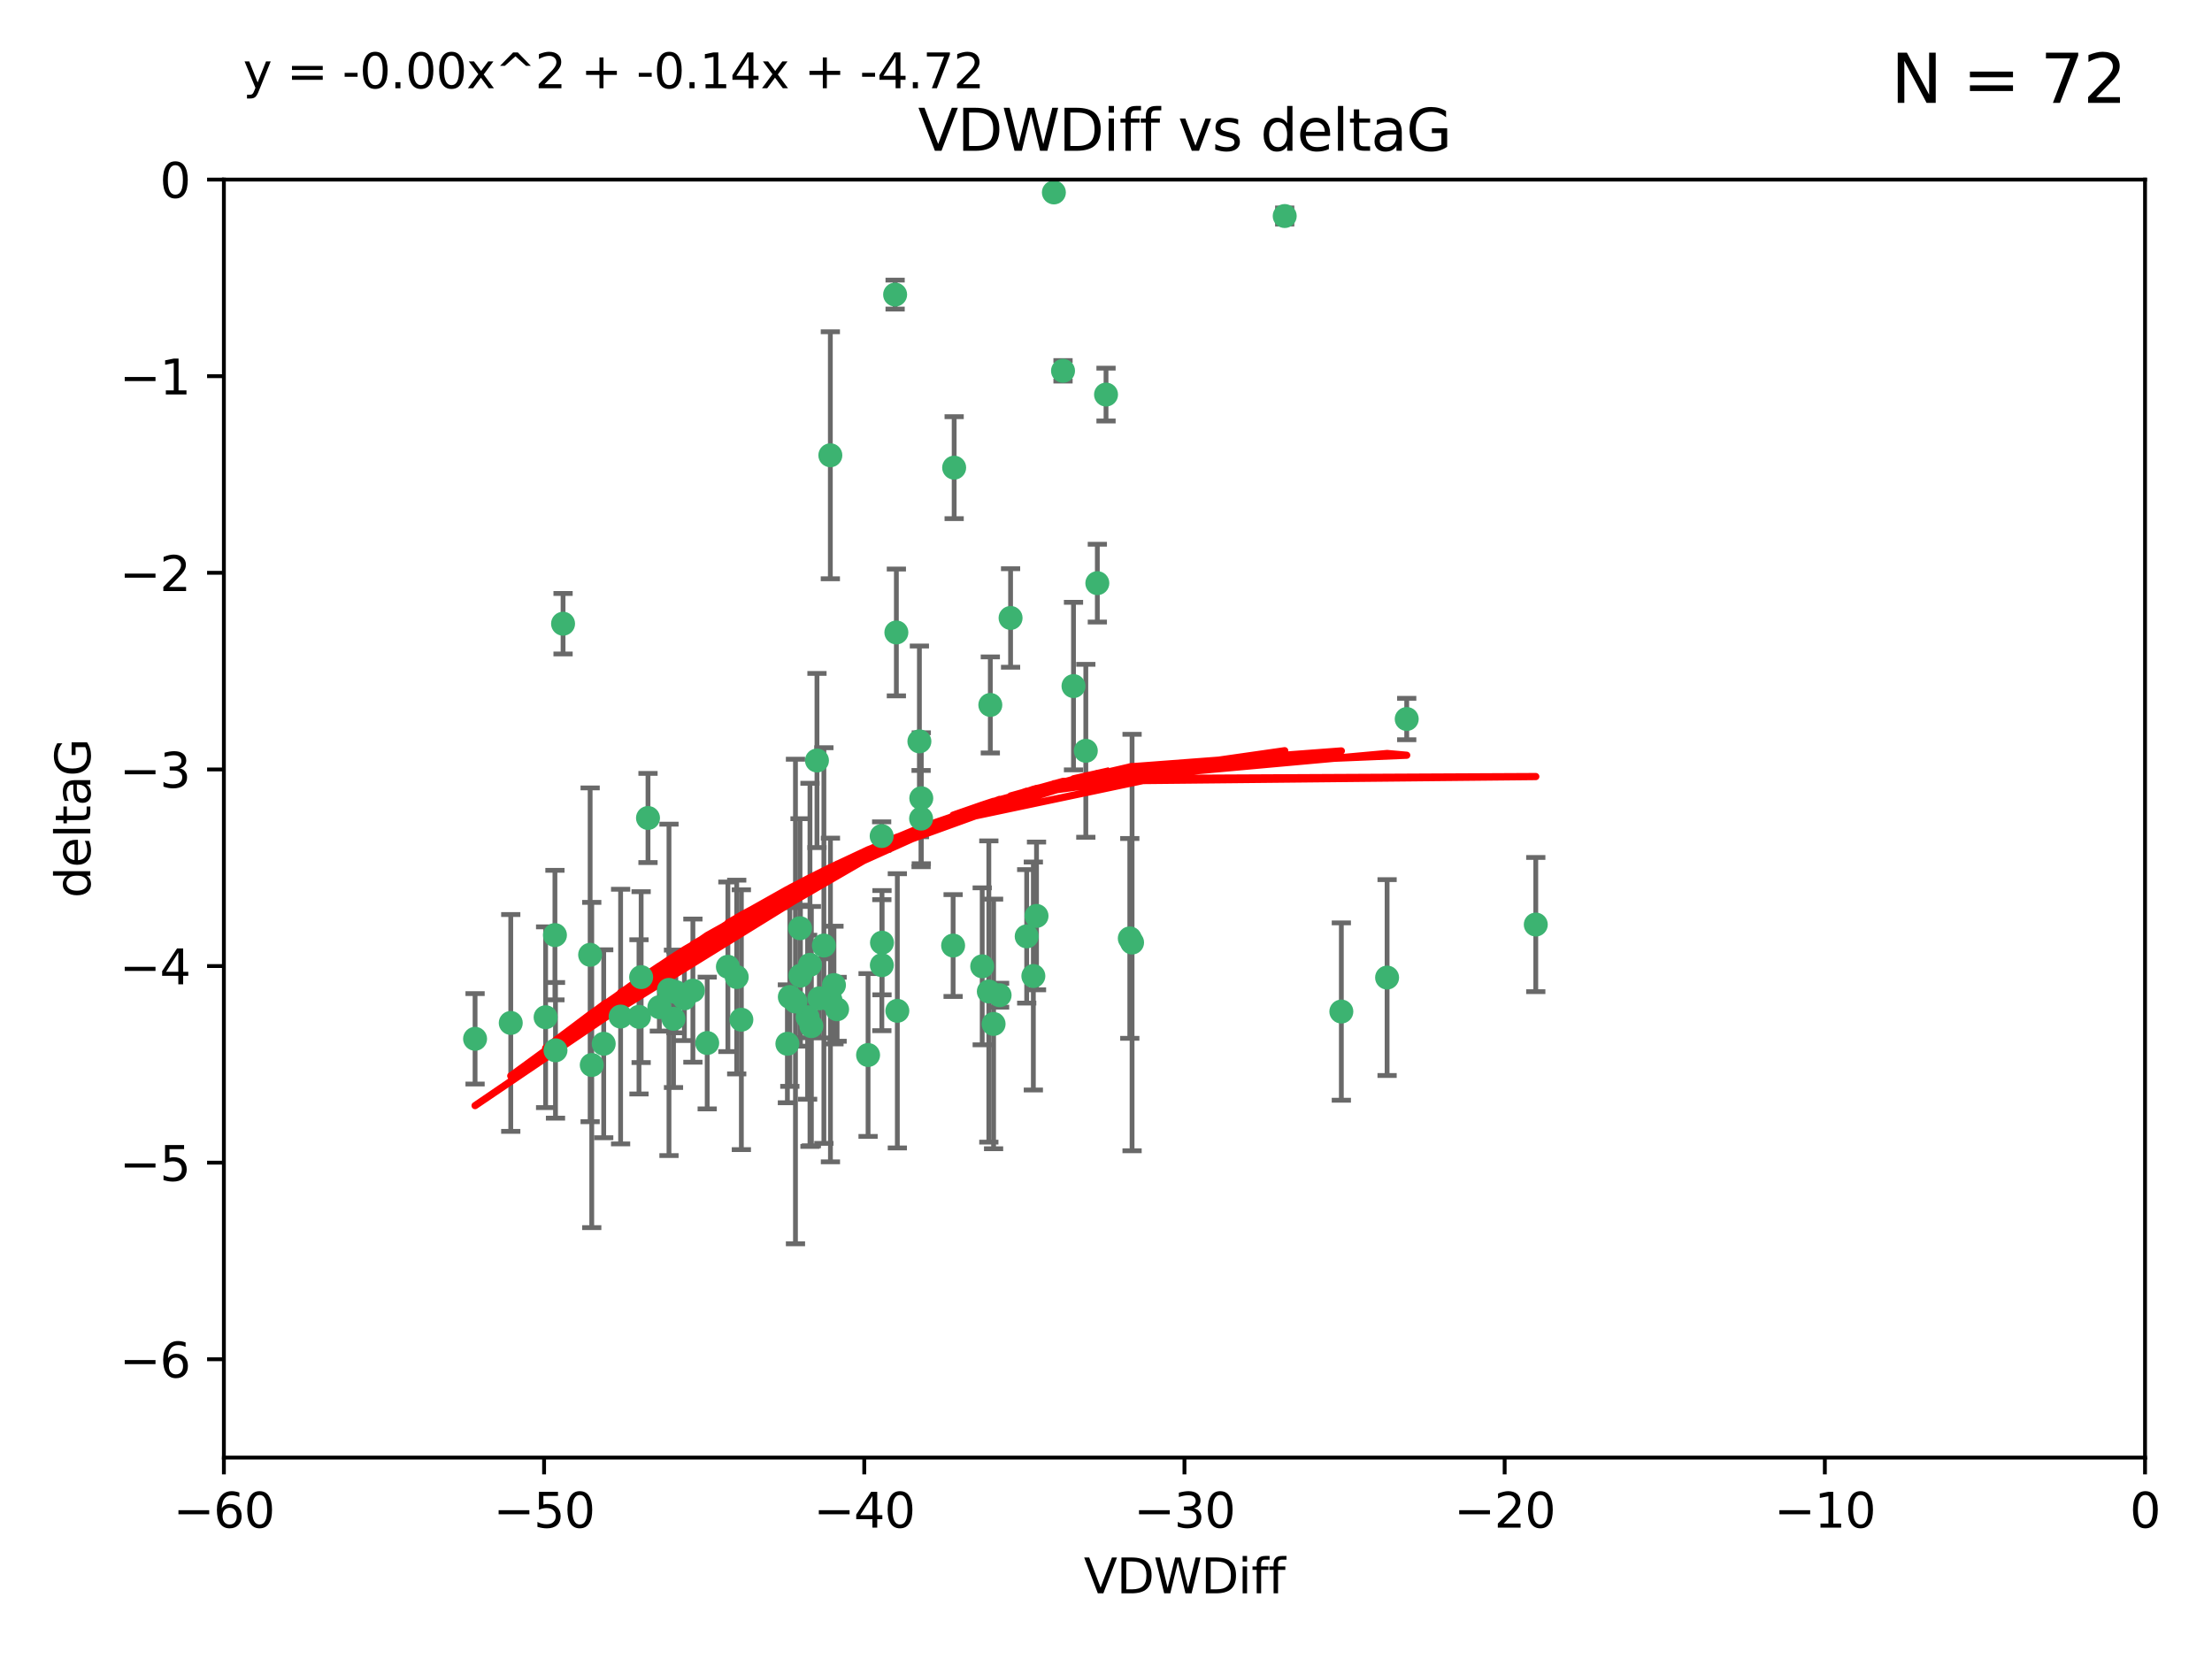 <?xml version="1.0" encoding="utf-8" standalone="no"?>
<!DOCTYPE svg PUBLIC "-//W3C//DTD SVG 1.1//EN"
  "http://www.w3.org/Graphics/SVG/1.1/DTD/svg11.dtd">
<svg xmlns:xlink="http://www.w3.org/1999/xlink" width="460.8pt" height="345.6pt" viewBox="0 0 460.8 345.6" xmlns="http://www.w3.org/2000/svg" version="1.1">
 <defs>
  <style type="text/css">*{stroke-linejoin: round; stroke-linecap: butt}</style>
 </defs>
 <g id="figure_1">
  <g id="patch_1">
   <path d="M 0 345.6 
L 460.8 345.6 
L 460.8 0 
L 0 0 
z
" style="fill: #ffffff"/>
  </g>
  <g id="axes_1">
   <g id="patch_2">
    <path d="M 46.64 303.64 
L 446.85 303.64 
L 446.85 37.411 
L 46.64 37.411 
z
" style="fill: #ffffff"/>
   </g>
   <g id="PathCollection_1">
    <defs>
     <path id="m463feca8ff" d="M 0 1.118 
C 0.297 1.118 0.581 1 0.791 0.791 
C 1 0.581 1.118 0.297 1.118 0 
C 1.118 -0.297 1 -0.581 0.791 -0.791 
C 0.581 -1 0.297 -1.118 0 -1.118 
C -0.297 -1.118 -0.581 -1 -0.791 -0.791 
C -1 -0.581 -1.118 -0.297 -1.118 0 
C -1.118 0.297 -1 0.581 -0.791 0.791 
C -0.581 1 -0.297 1.118 0 1.118 
z
" style="stroke: #3cb371"/>
    </defs>
    <g clip-path="url(#p8a26173271)">
     <use xlink:href="#m463feca8ff" x="125.764" y="217.436" style="fill: #3cb371; stroke: #3cb371"/>
     <use xlink:href="#m463feca8ff" x="113.661" y="211.907" style="fill: #3cb371; stroke: #3cb371"/>
     <use xlink:href="#m463feca8ff" x="134.99" y="170.402" style="fill: #3cb371; stroke: #3cb371"/>
     <use xlink:href="#m463feca8ff" x="142.573" y="207.972" style="fill: #3cb371; stroke: #3cb371"/>
     <use xlink:href="#m463feca8ff" x="166.662" y="193.367" style="fill: #3cb371; stroke: #3cb371"/>
     <use xlink:href="#m463feca8ff" x="115.604" y="194.795" style="fill: #3cb371; stroke: #3cb371"/>
     <use xlink:href="#m463feca8ff" x="147.323" y="217.281" style="fill: #3cb371; stroke: #3cb371"/>
     <use xlink:href="#m463feca8ff" x="170.686" y="207.972" style="fill: #3cb371; stroke: #3cb371"/>
     <use xlink:href="#m463feca8ff" x="144.343" y="206.364" style="fill: #3cb371; stroke: #3cb371"/>
     <use xlink:href="#m463feca8ff" x="183.737" y="196.378" style="fill: #3cb371; stroke: #3cb371"/>
     <use xlink:href="#m463feca8ff" x="170.189" y="158.425" style="fill: #3cb371; stroke: #3cb371"/>
     <use xlink:href="#m463feca8ff" x="98.967" y="216.404" style="fill: #3cb371; stroke: #3cb371"/>
     <use xlink:href="#m463feca8ff" x="168.241" y="211.905" style="fill: #3cb371; stroke: #3cb371"/>
     <use xlink:href="#m463feca8ff" x="129.285" y="211.772" style="fill: #3cb371; stroke: #3cb371"/>
     <use xlink:href="#m463feca8ff" x="164.538" y="207.693" style="fill: #3cb371; stroke: #3cb371"/>
     <use xlink:href="#m463feca8ff" x="165.711" y="208.632" style="fill: #3cb371; stroke: #3cb371"/>
     <use xlink:href="#m463feca8ff" x="122.937" y="198.902" style="fill: #3cb371; stroke: #3cb371"/>
     <use xlink:href="#m463feca8ff" x="115.72" y="218.801" style="fill: #3cb371; stroke: #3cb371"/>
     <use xlink:href="#m463feca8ff" x="133.113" y="211.828" style="fill: #3cb371; stroke: #3cb371"/>
     <use xlink:href="#m463feca8ff" x="139.362" y="206.209" style="fill: #3cb371; stroke: #3cb371"/>
     <use xlink:href="#m463feca8ff" x="140.302" y="212.234" style="fill: #3cb371; stroke: #3cb371"/>
     <use xlink:href="#m463feca8ff" x="123.273" y="221.858" style="fill: #3cb371; stroke: #3cb371"/>
     <use xlink:href="#m463feca8ff" x="186.933" y="210.572" style="fill: #3cb371; stroke: #3cb371"/>
     <use xlink:href="#m463feca8ff" x="106.4" y="213.097" style="fill: #3cb371; stroke: #3cb371"/>
     <use xlink:href="#m463feca8ff" x="140.785" y="206.672" style="fill: #3cb371; stroke: #3cb371"/>
     <use xlink:href="#m463feca8ff" x="166.743" y="203.252" style="fill: #3cb371; stroke: #3cb371"/>
     <use xlink:href="#m463feca8ff" x="168.733" y="200.996" style="fill: #3cb371; stroke: #3cb371"/>
     <use xlink:href="#m463feca8ff" x="172.976" y="94.842" style="fill: #3cb371; stroke: #3cb371"/>
     <use xlink:href="#m463feca8ff" x="180.836" y="219.778" style="fill: #3cb371; stroke: #3cb371"/>
     <use xlink:href="#m463feca8ff" x="208.235" y="207.32" style="fill: #3cb371; stroke: #3cb371"/>
     <use xlink:href="#m463feca8ff" x="153.471" y="203.534" style="fill: #3cb371; stroke: #3cb371"/>
     <use xlink:href="#m463feca8ff" x="172.996" y="208.315" style="fill: #3cb371; stroke: #3cb371"/>
     <use xlink:href="#m463feca8ff" x="206.982" y="213.307" style="fill: #3cb371; stroke: #3cb371"/>
     <use xlink:href="#m463feca8ff" x="205.992" y="206.547" style="fill: #3cb371; stroke: #3cb371"/>
     <use xlink:href="#m463feca8ff" x="174.385" y="210.246" style="fill: #3cb371; stroke: #3cb371"/>
     <use xlink:href="#m463feca8ff" x="151.633" y="201.399" style="fill: #3cb371; stroke: #3cb371"/>
     <use xlink:href="#m463feca8ff" x="164.028" y="217.439" style="fill: #3cb371; stroke: #3cb371"/>
     <use xlink:href="#m463feca8ff" x="117.296" y="129.929" style="fill: #3cb371; stroke: #3cb371"/>
     <use xlink:href="#m463feca8ff" x="191.881" y="170.528" style="fill: #3cb371; stroke: #3cb371"/>
     <use xlink:href="#m463feca8ff" x="169.024" y="213.762" style="fill: #3cb371; stroke: #3cb371"/>
     <use xlink:href="#m463feca8ff" x="173.729" y="205.208" style="fill: #3cb371; stroke: #3cb371"/>
     <use xlink:href="#m463feca8ff" x="154.44" y="212.42" style="fill: #3cb371; stroke: #3cb371"/>
     <use xlink:href="#m463feca8ff" x="133.562" y="203.551" style="fill: #3cb371; stroke: #3cb371"/>
     <use xlink:href="#m463feca8ff" x="137.356" y="209.81" style="fill: #3cb371; stroke: #3cb371"/>
     <use xlink:href="#m463feca8ff" x="191.527" y="154.443" style="fill: #3cb371; stroke: #3cb371"/>
     <use xlink:href="#m463feca8ff" x="213.88" y="195.061" style="fill: #3cb371; stroke: #3cb371"/>
     <use xlink:href="#m463feca8ff" x="186.47" y="61.367" style="fill: #3cb371; stroke: #3cb371"/>
     <use xlink:href="#m463feca8ff" x="215.925" y="190.805" style="fill: #3cb371; stroke: #3cb371"/>
     <use xlink:href="#m463feca8ff" x="198.552" y="196.974" style="fill: #3cb371; stroke: #3cb371"/>
     <use xlink:href="#m463feca8ff" x="228.595" y="121.482" style="fill: #3cb371; stroke: #3cb371"/>
     <use xlink:href="#m463feca8ff" x="198.768" y="97.421" style="fill: #3cb371; stroke: #3cb371"/>
     <use xlink:href="#m463feca8ff" x="204.613" y="201.301" style="fill: #3cb371; stroke: #3cb371"/>
     <use xlink:href="#m463feca8ff" x="206.302" y="146.85" style="fill: #3cb371; stroke: #3cb371"/>
     <use xlink:href="#m463feca8ff" x="226.195" y="156.404" style="fill: #3cb371; stroke: #3cb371"/>
     <use xlink:href="#m463feca8ff" x="171.632" y="196.973" style="fill: #3cb371; stroke: #3cb371"/>
     <use xlink:href="#m463feca8ff" x="183.666" y="174.165" style="fill: #3cb371; stroke: #3cb371"/>
     <use xlink:href="#m463feca8ff" x="186.73" y="131.752" style="fill: #3cb371; stroke: #3cb371"/>
     <use xlink:href="#m463feca8ff" x="215.266" y="203.323" style="fill: #3cb371; stroke: #3cb371"/>
     <use xlink:href="#m463feca8ff" x="235.831" y="196.347" style="fill: #3cb371; stroke: #3cb371"/>
     <use xlink:href="#m463feca8ff" x="183.706" y="201.063" style="fill: #3cb371; stroke: #3cb371"/>
     <use xlink:href="#m463feca8ff" x="191.92" y="166.287" style="fill: #3cb371; stroke: #3cb371"/>
     <use xlink:href="#m463feca8ff" x="267.628" y="45.003" style="fill: #3cb371; stroke: #3cb371"/>
     <use xlink:href="#m463feca8ff" x="219.543" y="40.086" style="fill: #3cb371; stroke: #3cb371"/>
     <use xlink:href="#m463feca8ff" x="288.957" y="203.645" style="fill: #3cb371; stroke: #3cb371"/>
     <use xlink:href="#m463feca8ff" x="293.045" y="149.782" style="fill: #3cb371; stroke: #3cb371"/>
     <use xlink:href="#m463feca8ff" x="235.357" y="195.485" style="fill: #3cb371; stroke: #3cb371"/>
     <use xlink:href="#m463feca8ff" x="279.426" y="210.723" style="fill: #3cb371; stroke: #3cb371"/>
     <use xlink:href="#m463feca8ff" x="210.522" y="128.732" style="fill: #3cb371; stroke: #3cb371"/>
     <use xlink:href="#m463feca8ff" x="221.446" y="77.248" style="fill: #3cb371; stroke: #3cb371"/>
     <use xlink:href="#m463feca8ff" x="319.931" y="192.602" style="fill: #3cb371; stroke: #3cb371"/>
     <use xlink:href="#m463feca8ff" x="223.63" y="142.925" style="fill: #3cb371; stroke: #3cb371"/>
     <use xlink:href="#m463feca8ff" x="230.406" y="82.196" style="fill: #3cb371; stroke: #3cb371"/>
    </g>
   </g>
   <g id="matplotlib.axis_1">
    <g id="xtick_1">
     <g id="line2d_1">
      <defs>
       <path id="m0bd5449e20" d="M 0 0 
L 0 3.5 
" style="stroke: #000000; stroke-width: 0.8"/>
      </defs>
      <g>
       <use xlink:href="#m0bd5449e20" x="46.64" y="303.64" style="stroke: #000000; stroke-width: 0.8"/>
      </g>
     </g>
     <g id="text_1">
      <!-- −60 -->
      <g transform="translate(36.088 318.238)scale(0.1 -0.1)">
       <defs>
        <path id="DejaVuSans-2212" d="M 678 2272 
L 4684 2272 
L 4684 1741 
L 678 1741 
L 678 2272 
z
" transform="scale(0.016)"/>
        <path id="DejaVuSans-36" d="M 2113 2584 
Q 1688 2584 1439 2293 
Q 1191 2003 1191 1497 
Q 1191 994 1439 701 
Q 1688 409 2113 409 
Q 2538 409 2786 701 
Q 3034 994 3034 1497 
Q 3034 2003 2786 2293 
Q 2538 2584 2113 2584 
z
M 3366 4563 
L 3366 3988 
Q 3128 4100 2886 4159 
Q 2644 4219 2406 4219 
Q 1781 4219 1451 3797 
Q 1122 3375 1075 2522 
Q 1259 2794 1537 2939 
Q 1816 3084 2150 3084 
Q 2853 3084 3261 2657 
Q 3669 2231 3669 1497 
Q 3669 778 3244 343 
Q 2819 -91 2113 -91 
Q 1303 -91 875 529 
Q 447 1150 447 2328 
Q 447 3434 972 4092 
Q 1497 4750 2381 4750 
Q 2619 4750 2861 4703 
Q 3103 4656 3366 4563 
z
" transform="scale(0.016)"/>
        <path id="DejaVuSans-30" d="M 2034 4250 
Q 1547 4250 1301 3770 
Q 1056 3291 1056 2328 
Q 1056 1369 1301 889 
Q 1547 409 2034 409 
Q 2525 409 2770 889 
Q 3016 1369 3016 2328 
Q 3016 3291 2770 3770 
Q 2525 4250 2034 4250 
z
M 2034 4750 
Q 2819 4750 3233 4129 
Q 3647 3509 3647 2328 
Q 3647 1150 3233 529 
Q 2819 -91 2034 -91 
Q 1250 -91 836 529 
Q 422 1150 422 2328 
Q 422 3509 836 4129 
Q 1250 4750 2034 4750 
z
" transform="scale(0.016)"/>
       </defs>
       <use xlink:href="#DejaVuSans-2212"/>
       <use xlink:href="#DejaVuSans-36" x="83.789"/>
       <use xlink:href="#DejaVuSans-30" x="147.412"/>
      </g>
     </g>
    </g>
    <g id="xtick_2">
     <g id="line2d_2">
      <g>
       <use xlink:href="#m0bd5449e20" x="113.342" y="303.64" style="stroke: #000000; stroke-width: 0.8"/>
      </g>
     </g>
     <g id="text_2">
      <!-- −50 -->
      <g transform="translate(102.789 318.238)scale(0.1 -0.1)">
       <defs>
        <path id="DejaVuSans-35" d="M 691 4666 
L 3169 4666 
L 3169 4134 
L 1269 4134 
L 1269 2991 
Q 1406 3038 1543 3061 
Q 1681 3084 1819 3084 
Q 2600 3084 3056 2656 
Q 3513 2228 3513 1497 
Q 3513 744 3044 326 
Q 2575 -91 1722 -91 
Q 1428 -91 1123 -41 
Q 819 9 494 109 
L 494 744 
Q 775 591 1075 516 
Q 1375 441 1709 441 
Q 2250 441 2565 725 
Q 2881 1009 2881 1497 
Q 2881 1984 2565 2268 
Q 2250 2553 1709 2553 
Q 1456 2553 1204 2497 
Q 953 2441 691 2322 
L 691 4666 
z
" transform="scale(0.016)"/>
       </defs>
       <use xlink:href="#DejaVuSans-2212"/>
       <use xlink:href="#DejaVuSans-35" x="83.789"/>
       <use xlink:href="#DejaVuSans-30" x="147.412"/>
      </g>
     </g>
    </g>
    <g id="xtick_3">
     <g id="line2d_3">
      <g>
       <use xlink:href="#m0bd5449e20" x="180.043" y="303.64" style="stroke: #000000; stroke-width: 0.8"/>
      </g>
     </g>
     <g id="text_3">
      <!-- −40 -->
      <g transform="translate(169.491 318.238)scale(0.1 -0.1)">
       <defs>
        <path id="DejaVuSans-34" d="M 2419 4116 
L 825 1625 
L 2419 1625 
L 2419 4116 
z
M 2253 4666 
L 3047 4666 
L 3047 1625 
L 3713 1625 
L 3713 1100 
L 3047 1100 
L 3047 0 
L 2419 0 
L 2419 1100 
L 313 1100 
L 313 1709 
L 2253 4666 
z
" transform="scale(0.016)"/>
       </defs>
       <use xlink:href="#DejaVuSans-2212"/>
       <use xlink:href="#DejaVuSans-34" x="83.789"/>
       <use xlink:href="#DejaVuSans-30" x="147.412"/>
      </g>
     </g>
    </g>
    <g id="xtick_4">
     <g id="line2d_4">
      <g>
       <use xlink:href="#m0bd5449e20" x="246.745" y="303.64" style="stroke: #000000; stroke-width: 0.8"/>
      </g>
     </g>
     <g id="text_4">
      <!-- −30 -->
      <g transform="translate(236.193 318.238)scale(0.1 -0.1)">
       <defs>
        <path id="DejaVuSans-33" d="M 2597 2516 
Q 3050 2419 3304 2112 
Q 3559 1806 3559 1356 
Q 3559 666 3084 287 
Q 2609 -91 1734 -91 
Q 1441 -91 1130 -33 
Q 819 25 488 141 
L 488 750 
Q 750 597 1062 519 
Q 1375 441 1716 441 
Q 2309 441 2620 675 
Q 2931 909 2931 1356 
Q 2931 1769 2642 2001 
Q 2353 2234 1838 2234 
L 1294 2234 
L 1294 2753 
L 1863 2753 
Q 2328 2753 2575 2939 
Q 2822 3125 2822 3475 
Q 2822 3834 2567 4026 
Q 2313 4219 1838 4219 
Q 1578 4219 1281 4162 
Q 984 4106 628 3988 
L 628 4550 
Q 988 4650 1302 4700 
Q 1616 4750 1894 4750 
Q 2613 4750 3031 4423 
Q 3450 4097 3450 3541 
Q 3450 3153 3228 2886 
Q 3006 2619 2597 2516 
z
" transform="scale(0.016)"/>
       </defs>
       <use xlink:href="#DejaVuSans-2212"/>
       <use xlink:href="#DejaVuSans-33" x="83.789"/>
       <use xlink:href="#DejaVuSans-30" x="147.412"/>
      </g>
     </g>
    </g>
    <g id="xtick_5">
     <g id="line2d_5">
      <g>
       <use xlink:href="#m0bd5449e20" x="313.447" y="303.64" style="stroke: #000000; stroke-width: 0.8"/>
      </g>
     </g>
     <g id="text_5">
      <!-- −20 -->
      <g transform="translate(302.894 318.238)scale(0.1 -0.1)">
       <defs>
        <path id="DejaVuSans-32" d="M 1228 531 
L 3431 531 
L 3431 0 
L 469 0 
L 469 531 
Q 828 903 1448 1529 
Q 2069 2156 2228 2338 
Q 2531 2678 2651 2914 
Q 2772 3150 2772 3378 
Q 2772 3750 2511 3984 
Q 2250 4219 1831 4219 
Q 1534 4219 1204 4116 
Q 875 4013 500 3803 
L 500 4441 
Q 881 4594 1212 4672 
Q 1544 4750 1819 4750 
Q 2544 4750 2975 4387 
Q 3406 4025 3406 3419 
Q 3406 3131 3298 2873 
Q 3191 2616 2906 2266 
Q 2828 2175 2409 1742 
Q 1991 1309 1228 531 
z
" transform="scale(0.016)"/>
       </defs>
       <use xlink:href="#DejaVuSans-2212"/>
       <use xlink:href="#DejaVuSans-32" x="83.789"/>
       <use xlink:href="#DejaVuSans-30" x="147.412"/>
      </g>
     </g>
    </g>
    <g id="xtick_6">
     <g id="line2d_6">
      <g>
       <use xlink:href="#m0bd5449e20" x="380.148" y="303.64" style="stroke: #000000; stroke-width: 0.8"/>
      </g>
     </g>
     <g id="text_6">
      <!-- −10 -->
      <g transform="translate(369.596 318.238)scale(0.1 -0.1)">
       <defs>
        <path id="DejaVuSans-31" d="M 794 531 
L 1825 531 
L 1825 4091 
L 703 3866 
L 703 4441 
L 1819 4666 
L 2450 4666 
L 2450 531 
L 3481 531 
L 3481 0 
L 794 0 
L 794 531 
z
" transform="scale(0.016)"/>
       </defs>
       <use xlink:href="#DejaVuSans-2212"/>
       <use xlink:href="#DejaVuSans-31" x="83.789"/>
       <use xlink:href="#DejaVuSans-30" x="147.412"/>
      </g>
     </g>
    </g>
    <g id="xtick_7">
     <g id="line2d_7">
      <g>
       <use xlink:href="#m0bd5449e20" x="446.85" y="303.64" style="stroke: #000000; stroke-width: 0.8"/>
      </g>
     </g>
     <g id="text_7">
      <!-- 0 -->
      <g transform="translate(443.669 318.238)scale(0.1 -0.1)">
       <use xlink:href="#DejaVuSans-30"/>
      </g>
     </g>
    </g>
    <g id="text_8">
     <!-- VDWDiff -->
     <g transform="translate(225.772 331.917)scale(0.1 -0.1)">
      <defs>
       <path id="DejaVuSans-56" d="M 1831 0 
L 50 4666 
L 709 4666 
L 2188 738 
L 3669 4666 
L 4325 4666 
L 2547 0 
L 1831 0 
z
" transform="scale(0.016)"/>
       <path id="DejaVuSans-44" d="M 1259 4147 
L 1259 519 
L 2022 519 
Q 2988 519 3436 956 
Q 3884 1394 3884 2338 
Q 3884 3275 3436 3711 
Q 2988 4147 2022 4147 
L 1259 4147 
z
M 628 4666 
L 1925 4666 
Q 3281 4666 3915 4102 
Q 4550 3538 4550 2338 
Q 4550 1131 3912 565 
Q 3275 0 1925 0 
L 628 0 
L 628 4666 
z
" transform="scale(0.016)"/>
       <path id="DejaVuSans-57" d="M 213 4666 
L 850 4666 
L 1831 722 
L 2809 4666 
L 3519 4666 
L 4500 722 
L 5478 4666 
L 6119 4666 
L 4947 0 
L 4153 0 
L 3169 4050 
L 2175 0 
L 1381 0 
L 213 4666 
z
" transform="scale(0.016)"/>
       <path id="DejaVuSans-69" d="M 603 3500 
L 1178 3500 
L 1178 0 
L 603 0 
L 603 3500 
z
M 603 4863 
L 1178 4863 
L 1178 4134 
L 603 4134 
L 603 4863 
z
" transform="scale(0.016)"/>
       <path id="DejaVuSans-66" d="M 2375 4863 
L 2375 4384 
L 1825 4384 
Q 1516 4384 1395 4259 
Q 1275 4134 1275 3809 
L 1275 3500 
L 2222 3500 
L 2222 3053 
L 1275 3053 
L 1275 0 
L 697 0 
L 697 3053 
L 147 3053 
L 147 3500 
L 697 3500 
L 697 3744 
Q 697 4328 969 4595 
Q 1241 4863 1831 4863 
L 2375 4863 
z
" transform="scale(0.016)"/>
      </defs>
      <use xlink:href="#DejaVuSans-56"/>
      <use xlink:href="#DejaVuSans-44" x="68.408"/>
      <use xlink:href="#DejaVuSans-57" x="145.41"/>
      <use xlink:href="#DejaVuSans-44" x="244.287"/>
      <use xlink:href="#DejaVuSans-69" x="321.289"/>
      <use xlink:href="#DejaVuSans-66" x="349.072"/>
      <use xlink:href="#DejaVuSans-66" x="384.277"/>
     </g>
    </g>
   </g>
   <g id="matplotlib.axis_2">
    <g id="ytick_1">
     <g id="line2d_8">
      <defs>
       <path id="m31fb85f512" d="M 0 0 
L -3.5 0 
" style="stroke: #000000; stroke-width: 0.8"/>
      </defs>
      <g>
       <use xlink:href="#m31fb85f512" x="46.64" y="283.161" style="stroke: #000000; stroke-width: 0.8"/>
      </g>
     </g>
     <g id="text_9">
      <!-- −6 -->
      <g transform="translate(24.898 286.96)scale(0.1 -0.1)">
       <use xlink:href="#DejaVuSans-2212"/>
       <use xlink:href="#DejaVuSans-36" x="83.789"/>
      </g>
     </g>
    </g>
    <g id="ytick_2">
     <g id="line2d_9">
      <g>
       <use xlink:href="#m31fb85f512" x="46.64" y="242.203" style="stroke: #000000; stroke-width: 0.8"/>
      </g>
     </g>
     <g id="text_10">
      <!-- −5 -->
      <g transform="translate(24.898 246.002)scale(0.1 -0.1)">
       <use xlink:href="#DejaVuSans-2212"/>
       <use xlink:href="#DejaVuSans-35" x="83.789"/>
      </g>
     </g>
    </g>
    <g id="ytick_3">
     <g id="line2d_10">
      <g>
       <use xlink:href="#m31fb85f512" x="46.64" y="201.244" style="stroke: #000000; stroke-width: 0.8"/>
      </g>
     </g>
     <g id="text_11">
      <!-- −4 -->
      <g transform="translate(24.898 205.044)scale(0.1 -0.1)">
       <use xlink:href="#DejaVuSans-2212"/>
       <use xlink:href="#DejaVuSans-34" x="83.789"/>
      </g>
     </g>
    </g>
    <g id="ytick_4">
     <g id="line2d_11">
      <g>
       <use xlink:href="#m31fb85f512" x="46.64" y="160.286" style="stroke: #000000; stroke-width: 0.8"/>
      </g>
     </g>
     <g id="text_12">
      <!-- −3 -->
      <g transform="translate(24.898 164.085)scale(0.1 -0.1)">
       <use xlink:href="#DejaVuSans-2212"/>
       <use xlink:href="#DejaVuSans-33" x="83.789"/>
      </g>
     </g>
    </g>
    <g id="ytick_5">
     <g id="line2d_12">
      <g>
       <use xlink:href="#m31fb85f512" x="46.64" y="119.328" style="stroke: #000000; stroke-width: 0.8"/>
      </g>
     </g>
     <g id="text_13">
      <!-- −2 -->
      <g transform="translate(24.898 123.127)scale(0.1 -0.1)">
       <use xlink:href="#DejaVuSans-2212"/>
       <use xlink:href="#DejaVuSans-32" x="83.789"/>
      </g>
     </g>
    </g>
    <g id="ytick_6">
     <g id="line2d_13">
      <g>
       <use xlink:href="#m31fb85f512" x="46.64" y="78.369" style="stroke: #000000; stroke-width: 0.8"/>
      </g>
     </g>
     <g id="text_14">
      <!-- −1 -->
      <g transform="translate(24.898 82.169)scale(0.1 -0.1)">
       <use xlink:href="#DejaVuSans-2212"/>
       <use xlink:href="#DejaVuSans-31" x="83.789"/>
      </g>
     </g>
    </g>
    <g id="ytick_7">
     <g id="line2d_14">
      <g>
       <use xlink:href="#m31fb85f512" x="46.64" y="37.411" style="stroke: #000000; stroke-width: 0.8"/>
      </g>
     </g>
     <g id="text_15">
      <!-- 0 -->
      <g transform="translate(33.278 41.21)scale(0.1 -0.1)">
       <use xlink:href="#DejaVuSans-30"/>
      </g>
     </g>
    </g>
    <g id="text_16">
     <!-- deltaG -->
     <g transform="translate(18.818 187.064)rotate(-90)scale(0.1 -0.1)">
      <defs>
       <path id="DejaVuSans-64" d="M 2906 2969 
L 2906 4863 
L 3481 4863 
L 3481 0 
L 2906 0 
L 2906 525 
Q 2725 213 2448 61 
Q 2172 -91 1784 -91 
Q 1150 -91 751 415 
Q 353 922 353 1747 
Q 353 2572 751 3078 
Q 1150 3584 1784 3584 
Q 2172 3584 2448 3432 
Q 2725 3281 2906 2969 
z
M 947 1747 
Q 947 1113 1208 752 
Q 1469 391 1925 391 
Q 2381 391 2643 752 
Q 2906 1113 2906 1747 
Q 2906 2381 2643 2742 
Q 2381 3103 1925 3103 
Q 1469 3103 1208 2742 
Q 947 2381 947 1747 
z
" transform="scale(0.016)"/>
       <path id="DejaVuSans-65" d="M 3597 1894 
L 3597 1613 
L 953 1613 
Q 991 1019 1311 708 
Q 1631 397 2203 397 
Q 2534 397 2845 478 
Q 3156 559 3463 722 
L 3463 178 
Q 3153 47 2828 -22 
Q 2503 -91 2169 -91 
Q 1331 -91 842 396 
Q 353 884 353 1716 
Q 353 2575 817 3079 
Q 1281 3584 2069 3584 
Q 2775 3584 3186 3129 
Q 3597 2675 3597 1894 
z
M 3022 2063 
Q 3016 2534 2758 2815 
Q 2500 3097 2075 3097 
Q 1594 3097 1305 2825 
Q 1016 2553 972 2059 
L 3022 2063 
z
" transform="scale(0.016)"/>
       <path id="DejaVuSans-6c" d="M 603 4863 
L 1178 4863 
L 1178 0 
L 603 0 
L 603 4863 
z
" transform="scale(0.016)"/>
       <path id="DejaVuSans-74" d="M 1172 4494 
L 1172 3500 
L 2356 3500 
L 2356 3053 
L 1172 3053 
L 1172 1153 
Q 1172 725 1289 603 
Q 1406 481 1766 481 
L 2356 481 
L 2356 0 
L 1766 0 
Q 1100 0 847 248 
Q 594 497 594 1153 
L 594 3053 
L 172 3053 
L 172 3500 
L 594 3500 
L 594 4494 
L 1172 4494 
z
" transform="scale(0.016)"/>
       <path id="DejaVuSans-61" d="M 2194 1759 
Q 1497 1759 1228 1600 
Q 959 1441 959 1056 
Q 959 750 1161 570 
Q 1363 391 1709 391 
Q 2188 391 2477 730 
Q 2766 1069 2766 1631 
L 2766 1759 
L 2194 1759 
z
M 3341 1997 
L 3341 0 
L 2766 0 
L 2766 531 
Q 2569 213 2275 61 
Q 1981 -91 1556 -91 
Q 1019 -91 701 211 
Q 384 513 384 1019 
Q 384 1609 779 1909 
Q 1175 2209 1959 2209 
L 2766 2209 
L 2766 2266 
Q 2766 2663 2505 2880 
Q 2244 3097 1772 3097 
Q 1472 3097 1187 3025 
Q 903 2953 641 2809 
L 641 3341 
Q 956 3463 1253 3523 
Q 1550 3584 1831 3584 
Q 2591 3584 2966 3190 
Q 3341 2797 3341 1997 
z
" transform="scale(0.016)"/>
       <path id="DejaVuSans-47" d="M 3809 666 
L 3809 1919 
L 2778 1919 
L 2778 2438 
L 4434 2438 
L 4434 434 
Q 4069 175 3628 42 
Q 3188 -91 2688 -91 
Q 1594 -91 976 548 
Q 359 1188 359 2328 
Q 359 3472 976 4111 
Q 1594 4750 2688 4750 
Q 3144 4750 3555 4637 
Q 3966 4525 4313 4306 
L 4313 3634 
Q 3963 3931 3569 4081 
Q 3175 4231 2741 4231 
Q 1884 4231 1454 3753 
Q 1025 3275 1025 2328 
Q 1025 1384 1454 906 
Q 1884 428 2741 428 
Q 3075 428 3337 486 
Q 3600 544 3809 666 
z
" transform="scale(0.016)"/>
      </defs>
      <use xlink:href="#DejaVuSans-64"/>
      <use xlink:href="#DejaVuSans-65" x="63.477"/>
      <use xlink:href="#DejaVuSans-6c" x="125"/>
      <use xlink:href="#DejaVuSans-74" x="152.783"/>
      <use xlink:href="#DejaVuSans-61" x="191.992"/>
      <use xlink:href="#DejaVuSans-47" x="253.271"/>
     </g>
    </g>
   </g>
   <g id="LineCollection_1">
    <path d="M 125.764 237.01 
L 125.764 197.863 
" clip-path="url(#p8a26173271)" style="fill: none; stroke: #696969"/>
    <path d="M 113.661 230.733 
L 113.661 193.081 
" clip-path="url(#p8a26173271)" style="fill: none; stroke: #696969"/>
    <path d="M 134.99 179.687 
L 134.99 161.117 
" clip-path="url(#p8a26173271)" style="fill: none; stroke: #696969"/>
    <path d="M 142.573 216.765 
L 142.573 199.179 
" clip-path="url(#p8a26173271)" style="fill: none; stroke: #696969"/>
    <path d="M 166.662 216.18 
L 166.662 170.554 
" clip-path="url(#p8a26173271)" style="fill: none; stroke: #696969"/>
    <path d="M 115.604 208.286 
L 115.604 181.304 
" clip-path="url(#p8a26173271)" style="fill: none; stroke: #696969"/>
    <path d="M 147.323 231.003 
L 147.323 203.56 
" clip-path="url(#p8a26173271)" style="fill: none; stroke: #696969"/>
    <path d="M 170.686 216.217 
L 170.686 199.726 
" clip-path="url(#p8a26173271)" style="fill: none; stroke: #696969"/>
    <path d="M 144.343 221.276 
L 144.343 191.451 
" clip-path="url(#p8a26173271)" style="fill: none; stroke: #696969"/>
    <path d="M 183.737 207.236 
L 183.737 185.52 
" clip-path="url(#p8a26173271)" style="fill: none; stroke: #696969"/>
    <path d="M 170.189 176.566 
L 170.189 140.284 
" clip-path="url(#p8a26173271)" style="fill: none; stroke: #696969"/>
    <path d="M 98.967 225.821 
L 98.967 206.987 
" clip-path="url(#p8a26173271)" style="fill: none; stroke: #696969"/>
    <path d="M 168.241 228.987 
L 168.241 194.824 
" clip-path="url(#p8a26173271)" style="fill: none; stroke: #696969"/>
    <path d="M 129.285 238.296 
L 129.285 185.249 
" clip-path="url(#p8a26173271)" style="fill: none; stroke: #696969"/>
    <path d="M 164.538 226.308 
L 164.538 189.078 
" clip-path="url(#p8a26173271)" style="fill: none; stroke: #696969"/>
    <path d="M 165.711 259.106 
L 165.711 158.159 
" clip-path="url(#p8a26173271)" style="fill: none; stroke: #696969"/>
    <path d="M 122.937 233.67 
L 122.937 164.134 
" clip-path="url(#p8a26173271)" style="fill: none; stroke: #696969"/>
    <path d="M 115.72 232.93 
L 115.72 204.672 
" clip-path="url(#p8a26173271)" style="fill: none; stroke: #696969"/>
    <path d="M 133.113 227.894 
L 133.113 195.763 
" clip-path="url(#p8a26173271)" style="fill: none; stroke: #696969"/>
    <path d="M 139.362 240.727 
L 139.362 171.69 
" clip-path="url(#p8a26173271)" style="fill: none; stroke: #696969"/>
    <path d="M 140.302 226.546 
L 140.302 197.923 
" clip-path="url(#p8a26173271)" style="fill: none; stroke: #696969"/>
    <path d="M 123.273 255.736 
L 123.273 187.981 
" clip-path="url(#p8a26173271)" style="fill: none; stroke: #696969"/>
    <path d="M 186.933 239.135 
L 186.933 182.008 
" clip-path="url(#p8a26173271)" style="fill: none; stroke: #696969"/>
    <path d="M 106.4 235.683 
L 106.4 190.512 
" clip-path="url(#p8a26173271)" style="fill: none; stroke: #696969"/>
    <path d="M 140.785 215.156 
L 140.785 198.189 
" clip-path="url(#p8a26173271)" style="fill: none; stroke: #696969"/>
    <path d="M 166.743 217.932 
L 166.743 188.572 
" clip-path="url(#p8a26173271)" style="fill: none; stroke: #696969"/>
    <path d="M 168.733 238.819 
L 168.733 163.173 
" clip-path="url(#p8a26173271)" style="fill: none; stroke: #696969"/>
    <path d="M 172.976 120.569 
L 172.976 69.115 
" clip-path="url(#p8a26173271)" style="fill: none; stroke: #696969"/>
    <path d="M 180.836 236.737 
L 180.836 202.819 
" clip-path="url(#p8a26173271)" style="fill: none; stroke: #696969"/>
    <path d="M 208.235 209.812 
L 208.235 204.828 
" clip-path="url(#p8a26173271)" style="fill: none; stroke: #696969"/>
    <path d="M 153.471 223.714 
L 153.471 183.354 
" clip-path="url(#p8a26173271)" style="fill: none; stroke: #696969"/>
    <path d="M 172.996 242.031 
L 172.996 174.599 
" clip-path="url(#p8a26173271)" style="fill: none; stroke: #696969"/>
    <path d="M 206.982 239.306 
L 206.982 187.307 
" clip-path="url(#p8a26173271)" style="fill: none; stroke: #696969"/>
    <path d="M 205.992 237.925 
L 205.992 175.169 
" clip-path="url(#p8a26173271)" style="fill: none; stroke: #696969"/>
    <path d="M 174.385 216.908 
L 174.385 203.585 
" clip-path="url(#p8a26173271)" style="fill: none; stroke: #696969"/>
    <path d="M 151.633 219.064 
L 151.633 183.734 
" clip-path="url(#p8a26173271)" style="fill: none; stroke: #696969"/>
    <path d="M 164.028 229.723 
L 164.028 205.154 
" clip-path="url(#p8a26173271)" style="fill: none; stroke: #696969"/>
    <path d="M 117.296 136.227 
L 117.296 123.631 
" clip-path="url(#p8a26173271)" style="fill: none; stroke: #696969"/>
    <path d="M 191.881 180.554 
L 191.881 160.503 
" clip-path="url(#p8a26173271)" style="fill: none; stroke: #696969"/>
    <path d="M 169.024 238.687 
L 169.024 188.837 
" clip-path="url(#p8a26173271)" style="fill: none; stroke: #696969"/>
    <path d="M 173.729 217.47 
L 173.729 192.947 
" clip-path="url(#p8a26173271)" style="fill: none; stroke: #696969"/>
    <path d="M 154.44 239.485 
L 154.44 185.356 
" clip-path="url(#p8a26173271)" style="fill: none; stroke: #696969"/>
    <path d="M 133.562 221.352 
L 133.562 185.75 
" clip-path="url(#p8a26173271)" style="fill: none; stroke: #696969"/>
    <path d="M 137.356 214.795 
L 137.356 204.824 
" clip-path="url(#p8a26173271)" style="fill: none; stroke: #696969"/>
    <path d="M 191.527 174.308 
L 191.527 134.577 
" clip-path="url(#p8a26173271)" style="fill: none; stroke: #696969"/>
    <path d="M 213.88 208.964 
L 213.88 181.157 
" clip-path="url(#p8a26173271)" style="fill: none; stroke: #696969"/>
    <path d="M 186.47 64.382 
L 186.47 58.352 
" clip-path="url(#p8a26173271)" style="fill: none; stroke: #696969"/>
    <path d="M 215.925 206.194 
L 215.925 175.416 
" clip-path="url(#p8a26173271)" style="fill: none; stroke: #696969"/>
    <path d="M 198.552 207.582 
L 198.552 186.367 
" clip-path="url(#p8a26173271)" style="fill: none; stroke: #696969"/>
    <path d="M 228.595 129.586 
L 228.595 113.377 
" clip-path="url(#p8a26173271)" style="fill: none; stroke: #696969"/>
    <path d="M 198.768 108.042 
L 198.768 86.801 
" clip-path="url(#p8a26173271)" style="fill: none; stroke: #696969"/>
    <path d="M 204.613 217.65 
L 204.613 184.951 
" clip-path="url(#p8a26173271)" style="fill: none; stroke: #696969"/>
    <path d="M 206.302 156.857 
L 206.302 136.843 
" clip-path="url(#p8a26173271)" style="fill: none; stroke: #696969"/>
    <path d="M 226.195 174.418 
L 226.195 138.39 
" clip-path="url(#p8a26173271)" style="fill: none; stroke: #696969"/>
    <path d="M 171.632 238.185 
L 171.632 155.761 
" clip-path="url(#p8a26173271)" style="fill: none; stroke: #696969"/>
    <path d="M 183.666 177.125 
L 183.666 171.205 
" clip-path="url(#p8a26173271)" style="fill: none; stroke: #696969"/>
    <path d="M 186.73 144.963 
L 186.73 118.541 
" clip-path="url(#p8a26173271)" style="fill: none; stroke: #696969"/>
    <path d="M 215.266 227.067 
L 215.266 179.579 
" clip-path="url(#p8a26173271)" style="fill: none; stroke: #696969"/>
    <path d="M 235.831 239.727 
L 235.831 152.966 
" clip-path="url(#p8a26173271)" style="fill: none; stroke: #696969"/>
    <path d="M 183.706 214.71 
L 183.706 187.416 
" clip-path="url(#p8a26173271)" style="fill: none; stroke: #696969"/>
    <path d="M 191.92 179.927 
L 191.92 152.647 
" clip-path="url(#p8a26173271)" style="fill: none; stroke: #696969"/>
    <path d="M 267.628 46.679 
L 267.628 43.328 
" clip-path="url(#p8a26173271)" style="fill: none; stroke: #696969"/>
    <path d="M 219.543 40.77 
L 219.543 39.403 
" clip-path="url(#p8a26173271)" style="fill: none; stroke: #696969"/>
    <path d="M 288.957 224.047 
L 288.957 183.243 
" clip-path="url(#p8a26173271)" style="fill: none; stroke: #696969"/>
    <path d="M 293.045 154.095 
L 293.045 145.468 
" clip-path="url(#p8a26173271)" style="fill: none; stroke: #696969"/>
    <path d="M 235.357 216.296 
L 235.357 174.675 
" clip-path="url(#p8a26173271)" style="fill: none; stroke: #696969"/>
    <path d="M 279.426 229.196 
L 279.426 192.25 
" clip-path="url(#p8a26173271)" style="fill: none; stroke: #696969"/>
    <path d="M 210.522 138.992 
L 210.522 118.471 
" clip-path="url(#p8a26173271)" style="fill: none; stroke: #696969"/>
    <path d="M 221.446 79.389 
L 221.446 75.107 
" clip-path="url(#p8a26173271)" style="fill: none; stroke: #696969"/>
    <path d="M 319.931 206.581 
L 319.931 178.623 
" clip-path="url(#p8a26173271)" style="fill: none; stroke: #696969"/>
    <path d="M 223.63 160.376 
L 223.63 125.473 
" clip-path="url(#p8a26173271)" style="fill: none; stroke: #696969"/>
    <path d="M 230.406 87.7 
L 230.406 76.693 
" clip-path="url(#p8a26173271)" style="fill: none; stroke: #696969"/>
   </g>
   <g id="line2d_15">
    <defs>
     <path id="m1dcfe6752d" d="M 2 0 
L -2 -0 
" style="stroke: #696969"/>
    </defs>
    <g clip-path="url(#p8a26173271)">
     <use xlink:href="#m1dcfe6752d" x="125.764" y="237.01" style="fill: #696969; stroke: #696969"/>
     <use xlink:href="#m1dcfe6752d" x="113.661" y="230.733" style="fill: #696969; stroke: #696969"/>
     <use xlink:href="#m1dcfe6752d" x="134.99" y="179.687" style="fill: #696969; stroke: #696969"/>
     <use xlink:href="#m1dcfe6752d" x="142.573" y="216.765" style="fill: #696969; stroke: #696969"/>
     <use xlink:href="#m1dcfe6752d" x="166.662" y="216.18" style="fill: #696969; stroke: #696969"/>
     <use xlink:href="#m1dcfe6752d" x="115.604" y="208.286" style="fill: #696969; stroke: #696969"/>
     <use xlink:href="#m1dcfe6752d" x="147.323" y="231.003" style="fill: #696969; stroke: #696969"/>
     <use xlink:href="#m1dcfe6752d" x="170.686" y="216.217" style="fill: #696969; stroke: #696969"/>
     <use xlink:href="#m1dcfe6752d" x="144.343" y="221.276" style="fill: #696969; stroke: #696969"/>
     <use xlink:href="#m1dcfe6752d" x="183.737" y="207.236" style="fill: #696969; stroke: #696969"/>
     <use xlink:href="#m1dcfe6752d" x="170.189" y="176.566" style="fill: #696969; stroke: #696969"/>
     <use xlink:href="#m1dcfe6752d" x="98.967" y="225.821" style="fill: #696969; stroke: #696969"/>
     <use xlink:href="#m1dcfe6752d" x="168.241" y="228.987" style="fill: #696969; stroke: #696969"/>
     <use xlink:href="#m1dcfe6752d" x="129.285" y="238.296" style="fill: #696969; stroke: #696969"/>
     <use xlink:href="#m1dcfe6752d" x="164.538" y="226.308" style="fill: #696969; stroke: #696969"/>
     <use xlink:href="#m1dcfe6752d" x="165.711" y="259.106" style="fill: #696969; stroke: #696969"/>
     <use xlink:href="#m1dcfe6752d" x="122.937" y="233.67" style="fill: #696969; stroke: #696969"/>
     <use xlink:href="#m1dcfe6752d" x="115.72" y="232.93" style="fill: #696969; stroke: #696969"/>
     <use xlink:href="#m1dcfe6752d" x="133.113" y="227.894" style="fill: #696969; stroke: #696969"/>
     <use xlink:href="#m1dcfe6752d" x="139.362" y="240.727" style="fill: #696969; stroke: #696969"/>
     <use xlink:href="#m1dcfe6752d" x="140.302" y="226.546" style="fill: #696969; stroke: #696969"/>
     <use xlink:href="#m1dcfe6752d" x="123.273" y="255.736" style="fill: #696969; stroke: #696969"/>
     <use xlink:href="#m1dcfe6752d" x="186.933" y="239.135" style="fill: #696969; stroke: #696969"/>
     <use xlink:href="#m1dcfe6752d" x="106.4" y="235.683" style="fill: #696969; stroke: #696969"/>
     <use xlink:href="#m1dcfe6752d" x="140.785" y="215.156" style="fill: #696969; stroke: #696969"/>
     <use xlink:href="#m1dcfe6752d" x="166.743" y="217.932" style="fill: #696969; stroke: #696969"/>
     <use xlink:href="#m1dcfe6752d" x="168.733" y="238.819" style="fill: #696969; stroke: #696969"/>
     <use xlink:href="#m1dcfe6752d" x="172.976" y="120.569" style="fill: #696969; stroke: #696969"/>
     <use xlink:href="#m1dcfe6752d" x="180.836" y="236.737" style="fill: #696969; stroke: #696969"/>
     <use xlink:href="#m1dcfe6752d" x="208.235" y="209.812" style="fill: #696969; stroke: #696969"/>
     <use xlink:href="#m1dcfe6752d" x="153.471" y="223.714" style="fill: #696969; stroke: #696969"/>
     <use xlink:href="#m1dcfe6752d" x="172.996" y="242.031" style="fill: #696969; stroke: #696969"/>
     <use xlink:href="#m1dcfe6752d" x="206.982" y="239.306" style="fill: #696969; stroke: #696969"/>
     <use xlink:href="#m1dcfe6752d" x="205.992" y="237.925" style="fill: #696969; stroke: #696969"/>
     <use xlink:href="#m1dcfe6752d" x="174.385" y="216.908" style="fill: #696969; stroke: #696969"/>
     <use xlink:href="#m1dcfe6752d" x="151.633" y="219.064" style="fill: #696969; stroke: #696969"/>
     <use xlink:href="#m1dcfe6752d" x="164.028" y="229.723" style="fill: #696969; stroke: #696969"/>
     <use xlink:href="#m1dcfe6752d" x="117.296" y="136.227" style="fill: #696969; stroke: #696969"/>
     <use xlink:href="#m1dcfe6752d" x="191.881" y="180.554" style="fill: #696969; stroke: #696969"/>
     <use xlink:href="#m1dcfe6752d" x="169.024" y="238.687" style="fill: #696969; stroke: #696969"/>
     <use xlink:href="#m1dcfe6752d" x="173.729" y="217.47" style="fill: #696969; stroke: #696969"/>
     <use xlink:href="#m1dcfe6752d" x="154.44" y="239.485" style="fill: #696969; stroke: #696969"/>
     <use xlink:href="#m1dcfe6752d" x="133.562" y="221.352" style="fill: #696969; stroke: #696969"/>
     <use xlink:href="#m1dcfe6752d" x="137.356" y="214.795" style="fill: #696969; stroke: #696969"/>
     <use xlink:href="#m1dcfe6752d" x="191.527" y="174.308" style="fill: #696969; stroke: #696969"/>
     <use xlink:href="#m1dcfe6752d" x="213.88" y="208.964" style="fill: #696969; stroke: #696969"/>
     <use xlink:href="#m1dcfe6752d" x="186.47" y="64.382" style="fill: #696969; stroke: #696969"/>
     <use xlink:href="#m1dcfe6752d" x="215.925" y="206.194" style="fill: #696969; stroke: #696969"/>
     <use xlink:href="#m1dcfe6752d" x="198.552" y="207.582" style="fill: #696969; stroke: #696969"/>
     <use xlink:href="#m1dcfe6752d" x="228.595" y="129.586" style="fill: #696969; stroke: #696969"/>
     <use xlink:href="#m1dcfe6752d" x="198.768" y="108.042" style="fill: #696969; stroke: #696969"/>
     <use xlink:href="#m1dcfe6752d" x="204.613" y="217.65" style="fill: #696969; stroke: #696969"/>
     <use xlink:href="#m1dcfe6752d" x="206.302" y="156.857" style="fill: #696969; stroke: #696969"/>
     <use xlink:href="#m1dcfe6752d" x="226.195" y="174.418" style="fill: #696969; stroke: #696969"/>
     <use xlink:href="#m1dcfe6752d" x="171.632" y="238.185" style="fill: #696969; stroke: #696969"/>
     <use xlink:href="#m1dcfe6752d" x="183.666" y="177.125" style="fill: #696969; stroke: #696969"/>
     <use xlink:href="#m1dcfe6752d" x="186.73" y="144.963" style="fill: #696969; stroke: #696969"/>
     <use xlink:href="#m1dcfe6752d" x="215.266" y="227.067" style="fill: #696969; stroke: #696969"/>
     <use xlink:href="#m1dcfe6752d" x="235.831" y="239.727" style="fill: #696969; stroke: #696969"/>
     <use xlink:href="#m1dcfe6752d" x="183.706" y="214.71" style="fill: #696969; stroke: #696969"/>
     <use xlink:href="#m1dcfe6752d" x="191.92" y="179.927" style="fill: #696969; stroke: #696969"/>
     <use xlink:href="#m1dcfe6752d" x="267.628" y="46.679" style="fill: #696969; stroke: #696969"/>
     <use xlink:href="#m1dcfe6752d" x="219.543" y="40.77" style="fill: #696969; stroke: #696969"/>
     <use xlink:href="#m1dcfe6752d" x="288.957" y="224.047" style="fill: #696969; stroke: #696969"/>
     <use xlink:href="#m1dcfe6752d" x="293.045" y="154.095" style="fill: #696969; stroke: #696969"/>
     <use xlink:href="#m1dcfe6752d" x="235.357" y="216.296" style="fill: #696969; stroke: #696969"/>
     <use xlink:href="#m1dcfe6752d" x="279.426" y="229.196" style="fill: #696969; stroke: #696969"/>
     <use xlink:href="#m1dcfe6752d" x="210.522" y="138.992" style="fill: #696969; stroke: #696969"/>
     <use xlink:href="#m1dcfe6752d" x="221.446" y="79.389" style="fill: #696969; stroke: #696969"/>
     <use xlink:href="#m1dcfe6752d" x="319.931" y="206.581" style="fill: #696969; stroke: #696969"/>
     <use xlink:href="#m1dcfe6752d" x="223.63" y="160.376" style="fill: #696969; stroke: #696969"/>
     <use xlink:href="#m1dcfe6752d" x="230.406" y="87.7" style="fill: #696969; stroke: #696969"/>
    </g>
   </g>
   <g id="line2d_16">
    <g clip-path="url(#p8a26173271)">
     <use xlink:href="#m1dcfe6752d" x="125.764" y="197.863" style="fill: #696969; stroke: #696969"/>
     <use xlink:href="#m1dcfe6752d" x="113.661" y="193.081" style="fill: #696969; stroke: #696969"/>
     <use xlink:href="#m1dcfe6752d" x="134.99" y="161.117" style="fill: #696969; stroke: #696969"/>
     <use xlink:href="#m1dcfe6752d" x="142.573" y="199.179" style="fill: #696969; stroke: #696969"/>
     <use xlink:href="#m1dcfe6752d" x="166.662" y="170.554" style="fill: #696969; stroke: #696969"/>
     <use xlink:href="#m1dcfe6752d" x="115.604" y="181.304" style="fill: #696969; stroke: #696969"/>
     <use xlink:href="#m1dcfe6752d" x="147.323" y="203.56" style="fill: #696969; stroke: #696969"/>
     <use xlink:href="#m1dcfe6752d" x="170.686" y="199.726" style="fill: #696969; stroke: #696969"/>
     <use xlink:href="#m1dcfe6752d" x="144.343" y="191.451" style="fill: #696969; stroke: #696969"/>
     <use xlink:href="#m1dcfe6752d" x="183.737" y="185.52" style="fill: #696969; stroke: #696969"/>
     <use xlink:href="#m1dcfe6752d" x="170.189" y="140.284" style="fill: #696969; stroke: #696969"/>
     <use xlink:href="#m1dcfe6752d" x="98.967" y="206.987" style="fill: #696969; stroke: #696969"/>
     <use xlink:href="#m1dcfe6752d" x="168.241" y="194.824" style="fill: #696969; stroke: #696969"/>
     <use xlink:href="#m1dcfe6752d" x="129.285" y="185.249" style="fill: #696969; stroke: #696969"/>
     <use xlink:href="#m1dcfe6752d" x="164.538" y="189.078" style="fill: #696969; stroke: #696969"/>
     <use xlink:href="#m1dcfe6752d" x="165.711" y="158.159" style="fill: #696969; stroke: #696969"/>
     <use xlink:href="#m1dcfe6752d" x="122.937" y="164.134" style="fill: #696969; stroke: #696969"/>
     <use xlink:href="#m1dcfe6752d" x="115.72" y="204.672" style="fill: #696969; stroke: #696969"/>
     <use xlink:href="#m1dcfe6752d" x="133.113" y="195.763" style="fill: #696969; stroke: #696969"/>
     <use xlink:href="#m1dcfe6752d" x="139.362" y="171.69" style="fill: #696969; stroke: #696969"/>
     <use xlink:href="#m1dcfe6752d" x="140.302" y="197.923" style="fill: #696969; stroke: #696969"/>
     <use xlink:href="#m1dcfe6752d" x="123.273" y="187.981" style="fill: #696969; stroke: #696969"/>
     <use xlink:href="#m1dcfe6752d" x="186.933" y="182.008" style="fill: #696969; stroke: #696969"/>
     <use xlink:href="#m1dcfe6752d" x="106.4" y="190.512" style="fill: #696969; stroke: #696969"/>
     <use xlink:href="#m1dcfe6752d" x="140.785" y="198.189" style="fill: #696969; stroke: #696969"/>
     <use xlink:href="#m1dcfe6752d" x="166.743" y="188.572" style="fill: #696969; stroke: #696969"/>
     <use xlink:href="#m1dcfe6752d" x="168.733" y="163.173" style="fill: #696969; stroke: #696969"/>
     <use xlink:href="#m1dcfe6752d" x="172.976" y="69.115" style="fill: #696969; stroke: #696969"/>
     <use xlink:href="#m1dcfe6752d" x="180.836" y="202.819" style="fill: #696969; stroke: #696969"/>
     <use xlink:href="#m1dcfe6752d" x="208.235" y="204.828" style="fill: #696969; stroke: #696969"/>
     <use xlink:href="#m1dcfe6752d" x="153.471" y="183.354" style="fill: #696969; stroke: #696969"/>
     <use xlink:href="#m1dcfe6752d" x="172.996" y="174.599" style="fill: #696969; stroke: #696969"/>
     <use xlink:href="#m1dcfe6752d" x="206.982" y="187.307" style="fill: #696969; stroke: #696969"/>
     <use xlink:href="#m1dcfe6752d" x="205.992" y="175.169" style="fill: #696969; stroke: #696969"/>
     <use xlink:href="#m1dcfe6752d" x="174.385" y="203.585" style="fill: #696969; stroke: #696969"/>
     <use xlink:href="#m1dcfe6752d" x="151.633" y="183.734" style="fill: #696969; stroke: #696969"/>
     <use xlink:href="#m1dcfe6752d" x="164.028" y="205.154" style="fill: #696969; stroke: #696969"/>
     <use xlink:href="#m1dcfe6752d" x="117.296" y="123.631" style="fill: #696969; stroke: #696969"/>
     <use xlink:href="#m1dcfe6752d" x="191.881" y="160.503" style="fill: #696969; stroke: #696969"/>
     <use xlink:href="#m1dcfe6752d" x="169.024" y="188.837" style="fill: #696969; stroke: #696969"/>
     <use xlink:href="#m1dcfe6752d" x="173.729" y="192.947" style="fill: #696969; stroke: #696969"/>
     <use xlink:href="#m1dcfe6752d" x="154.44" y="185.356" style="fill: #696969; stroke: #696969"/>
     <use xlink:href="#m1dcfe6752d" x="133.562" y="185.75" style="fill: #696969; stroke: #696969"/>
     <use xlink:href="#m1dcfe6752d" x="137.356" y="204.824" style="fill: #696969; stroke: #696969"/>
     <use xlink:href="#m1dcfe6752d" x="191.527" y="134.577" style="fill: #696969; stroke: #696969"/>
     <use xlink:href="#m1dcfe6752d" x="213.88" y="181.157" style="fill: #696969; stroke: #696969"/>
     <use xlink:href="#m1dcfe6752d" x="186.47" y="58.352" style="fill: #696969; stroke: #696969"/>
     <use xlink:href="#m1dcfe6752d" x="215.925" y="175.416" style="fill: #696969; stroke: #696969"/>
     <use xlink:href="#m1dcfe6752d" x="198.552" y="186.367" style="fill: #696969; stroke: #696969"/>
     <use xlink:href="#m1dcfe6752d" x="228.595" y="113.377" style="fill: #696969; stroke: #696969"/>
     <use xlink:href="#m1dcfe6752d" x="198.768" y="86.801" style="fill: #696969; stroke: #696969"/>
     <use xlink:href="#m1dcfe6752d" x="204.613" y="184.951" style="fill: #696969; stroke: #696969"/>
     <use xlink:href="#m1dcfe6752d" x="206.302" y="136.843" style="fill: #696969; stroke: #696969"/>
     <use xlink:href="#m1dcfe6752d" x="226.195" y="138.39" style="fill: #696969; stroke: #696969"/>
     <use xlink:href="#m1dcfe6752d" x="171.632" y="155.761" style="fill: #696969; stroke: #696969"/>
     <use xlink:href="#m1dcfe6752d" x="183.666" y="171.205" style="fill: #696969; stroke: #696969"/>
     <use xlink:href="#m1dcfe6752d" x="186.73" y="118.541" style="fill: #696969; stroke: #696969"/>
     <use xlink:href="#m1dcfe6752d" x="215.266" y="179.579" style="fill: #696969; stroke: #696969"/>
     <use xlink:href="#m1dcfe6752d" x="235.831" y="152.966" style="fill: #696969; stroke: #696969"/>
     <use xlink:href="#m1dcfe6752d" x="183.706" y="187.416" style="fill: #696969; stroke: #696969"/>
     <use xlink:href="#m1dcfe6752d" x="191.92" y="152.647" style="fill: #696969; stroke: #696969"/>
     <use xlink:href="#m1dcfe6752d" x="267.628" y="43.328" style="fill: #696969; stroke: #696969"/>
     <use xlink:href="#m1dcfe6752d" x="219.543" y="39.403" style="fill: #696969; stroke: #696969"/>
     <use xlink:href="#m1dcfe6752d" x="288.957" y="183.243" style="fill: #696969; stroke: #696969"/>
     <use xlink:href="#m1dcfe6752d" x="293.045" y="145.468" style="fill: #696969; stroke: #696969"/>
     <use xlink:href="#m1dcfe6752d" x="235.357" y="174.675" style="fill: #696969; stroke: #696969"/>
     <use xlink:href="#m1dcfe6752d" x="279.426" y="192.25" style="fill: #696969; stroke: #696969"/>
     <use xlink:href="#m1dcfe6752d" x="210.522" y="118.471" style="fill: #696969; stroke: #696969"/>
     <use xlink:href="#m1dcfe6752d" x="221.446" y="75.107" style="fill: #696969; stroke: #696969"/>
     <use xlink:href="#m1dcfe6752d" x="319.931" y="178.623" style="fill: #696969; stroke: #696969"/>
     <use xlink:href="#m1dcfe6752d" x="223.63" y="125.473" style="fill: #696969; stroke: #696969"/>
     <use xlink:href="#m1dcfe6752d" x="230.406" y="76.693" style="fill: #696969; stroke: #696969"/>
    </g>
   </g>
   <g id="line2d_17">
    <path d="M 125.764 209.261 
L 113.661 218.337 
L 134.99 202.825 
L 142.573 197.847 
L 166.662 183.903 
L 115.604 216.831 
L 147.323 194.872 
L 170.686 181.851 
L 144.343 196.726 
L 183.737 175.74 
L 170.189 182.1 
L 98.967 230.32 
L 168.241 183.088 
L 129.285 206.756 
L 164.538 185.018 
L 165.711 184.399 
L 122.937 211.317 
L 115.72 216.743 
L 133.113 204.1 
L 139.362 199.92 
L 140.302 199.308 
L 123.273 211.071 
L 186.933 174.371 
L 106.4 224.126 
L 140.785 198.995 
L 166.743 183.861 
L 168.733 182.836 
L 172.976 180.718 
L 180.836 177.027 
L 208.235 166.525 
L 153.471 191.186 
L 172.996 180.708 
L 206.982 166.925 
L 205.992 167.246 
L 174.385 180.034 
L 151.633 192.269 
L 164.028 185.289 
L 117.296 215.535 
L 191.881 172.351 
L 169.024 182.688 
L 173.729 180.351 
L 154.44 190.622 
L 133.562 203.794 
L 137.356 201.242 
L 191.527 172.491 
L 213.88 164.818 
L 186.47 174.567 
L 215.925 164.238 
L 198.552 169.816 
L 228.595 161.103 
L 198.768 169.737 
L 204.613 167.702 
L 206.302 167.145 
L 226.195 161.636 
L 171.632 181.379 
L 183.666 175.771 
L 186.73 174.457 
L 215.266 164.423 
L 235.831 159.665 
L 183.706 175.754 
L 191.92 172.335 
L 267.628 156.387 
L 219.543 163.263 
L 288.957 156.964 
L 293.045 157.329 
L 235.357 159.751 
L 279.426 156.431 
L 210.522 165.814 
L 221.446 162.775 
L 319.931 161.771 
L 223.63 162.238 
L 230.406 160.719 
" clip-path="url(#p8a26173271)" style="fill: none; stroke: #ff0000; stroke-width: 1.5; stroke-linecap: square"/>
   </g>
   <g id="line2d_18">
    <defs>
     <path id="mc2618a0437" d="M 0 2 
C 0.53 2 1.039 1.789 1.414 1.414 
C 1.789 1.039 2 0.53 2 0 
C 2 -0.53 1.789 -1.039 1.414 -1.414 
C 1.039 -1.789 0.53 -2 0 -2 
C -0.53 -2 -1.039 -1.789 -1.414 -1.414 
C -1.789 -1.039 -2 -0.53 -2 0 
C -2 0.53 -1.789 1.039 -1.414 1.414 
C -1.039 1.789 -0.53 2 0 2 
z
" style="stroke: #3cb371"/>
    </defs>
    <g clip-path="url(#p8a26173271)">
     <use xlink:href="#mc2618a0437" x="125.764" y="217.436" style="fill: #3cb371; stroke: #3cb371"/>
     <use xlink:href="#mc2618a0437" x="113.661" y="211.907" style="fill: #3cb371; stroke: #3cb371"/>
     <use xlink:href="#mc2618a0437" x="134.99" y="170.402" style="fill: #3cb371; stroke: #3cb371"/>
     <use xlink:href="#mc2618a0437" x="142.573" y="207.972" style="fill: #3cb371; stroke: #3cb371"/>
     <use xlink:href="#mc2618a0437" x="166.662" y="193.367" style="fill: #3cb371; stroke: #3cb371"/>
     <use xlink:href="#mc2618a0437" x="115.604" y="194.795" style="fill: #3cb371; stroke: #3cb371"/>
     <use xlink:href="#mc2618a0437" x="147.323" y="217.281" style="fill: #3cb371; stroke: #3cb371"/>
     <use xlink:href="#mc2618a0437" x="170.686" y="207.972" style="fill: #3cb371; stroke: #3cb371"/>
     <use xlink:href="#mc2618a0437" x="144.343" y="206.364" style="fill: #3cb371; stroke: #3cb371"/>
     <use xlink:href="#mc2618a0437" x="183.737" y="196.378" style="fill: #3cb371; stroke: #3cb371"/>
     <use xlink:href="#mc2618a0437" x="170.189" y="158.425" style="fill: #3cb371; stroke: #3cb371"/>
     <use xlink:href="#mc2618a0437" x="98.967" y="216.404" style="fill: #3cb371; stroke: #3cb371"/>
     <use xlink:href="#mc2618a0437" x="168.241" y="211.905" style="fill: #3cb371; stroke: #3cb371"/>
     <use xlink:href="#mc2618a0437" x="129.285" y="211.772" style="fill: #3cb371; stroke: #3cb371"/>
     <use xlink:href="#mc2618a0437" x="164.538" y="207.693" style="fill: #3cb371; stroke: #3cb371"/>
     <use xlink:href="#mc2618a0437" x="165.711" y="208.632" style="fill: #3cb371; stroke: #3cb371"/>
     <use xlink:href="#mc2618a0437" x="122.937" y="198.902" style="fill: #3cb371; stroke: #3cb371"/>
     <use xlink:href="#mc2618a0437" x="115.72" y="218.801" style="fill: #3cb371; stroke: #3cb371"/>
     <use xlink:href="#mc2618a0437" x="133.113" y="211.828" style="fill: #3cb371; stroke: #3cb371"/>
     <use xlink:href="#mc2618a0437" x="139.362" y="206.209" style="fill: #3cb371; stroke: #3cb371"/>
     <use xlink:href="#mc2618a0437" x="140.302" y="212.234" style="fill: #3cb371; stroke: #3cb371"/>
     <use xlink:href="#mc2618a0437" x="123.273" y="221.858" style="fill: #3cb371; stroke: #3cb371"/>
     <use xlink:href="#mc2618a0437" x="186.933" y="210.572" style="fill: #3cb371; stroke: #3cb371"/>
     <use xlink:href="#mc2618a0437" x="106.4" y="213.097" style="fill: #3cb371; stroke: #3cb371"/>
     <use xlink:href="#mc2618a0437" x="140.785" y="206.672" style="fill: #3cb371; stroke: #3cb371"/>
     <use xlink:href="#mc2618a0437" x="166.743" y="203.252" style="fill: #3cb371; stroke: #3cb371"/>
     <use xlink:href="#mc2618a0437" x="168.733" y="200.996" style="fill: #3cb371; stroke: #3cb371"/>
     <use xlink:href="#mc2618a0437" x="172.976" y="94.842" style="fill: #3cb371; stroke: #3cb371"/>
     <use xlink:href="#mc2618a0437" x="180.836" y="219.778" style="fill: #3cb371; stroke: #3cb371"/>
     <use xlink:href="#mc2618a0437" x="208.235" y="207.32" style="fill: #3cb371; stroke: #3cb371"/>
     <use xlink:href="#mc2618a0437" x="153.471" y="203.534" style="fill: #3cb371; stroke: #3cb371"/>
     <use xlink:href="#mc2618a0437" x="172.996" y="208.315" style="fill: #3cb371; stroke: #3cb371"/>
     <use xlink:href="#mc2618a0437" x="206.982" y="213.307" style="fill: #3cb371; stroke: #3cb371"/>
     <use xlink:href="#mc2618a0437" x="205.992" y="206.547" style="fill: #3cb371; stroke: #3cb371"/>
     <use xlink:href="#mc2618a0437" x="174.385" y="210.246" style="fill: #3cb371; stroke: #3cb371"/>
     <use xlink:href="#mc2618a0437" x="151.633" y="201.399" style="fill: #3cb371; stroke: #3cb371"/>
     <use xlink:href="#mc2618a0437" x="164.028" y="217.439" style="fill: #3cb371; stroke: #3cb371"/>
     <use xlink:href="#mc2618a0437" x="117.296" y="129.929" style="fill: #3cb371; stroke: #3cb371"/>
     <use xlink:href="#mc2618a0437" x="191.881" y="170.528" style="fill: #3cb371; stroke: #3cb371"/>
     <use xlink:href="#mc2618a0437" x="169.024" y="213.762" style="fill: #3cb371; stroke: #3cb371"/>
     <use xlink:href="#mc2618a0437" x="173.729" y="205.208" style="fill: #3cb371; stroke: #3cb371"/>
     <use xlink:href="#mc2618a0437" x="154.44" y="212.42" style="fill: #3cb371; stroke: #3cb371"/>
     <use xlink:href="#mc2618a0437" x="133.562" y="203.551" style="fill: #3cb371; stroke: #3cb371"/>
     <use xlink:href="#mc2618a0437" x="137.356" y="209.81" style="fill: #3cb371; stroke: #3cb371"/>
     <use xlink:href="#mc2618a0437" x="191.527" y="154.443" style="fill: #3cb371; stroke: #3cb371"/>
     <use xlink:href="#mc2618a0437" x="213.88" y="195.061" style="fill: #3cb371; stroke: #3cb371"/>
     <use xlink:href="#mc2618a0437" x="186.47" y="61.367" style="fill: #3cb371; stroke: #3cb371"/>
     <use xlink:href="#mc2618a0437" x="215.925" y="190.805" style="fill: #3cb371; stroke: #3cb371"/>
     <use xlink:href="#mc2618a0437" x="198.552" y="196.974" style="fill: #3cb371; stroke: #3cb371"/>
     <use xlink:href="#mc2618a0437" x="228.595" y="121.482" style="fill: #3cb371; stroke: #3cb371"/>
     <use xlink:href="#mc2618a0437" x="198.768" y="97.421" style="fill: #3cb371; stroke: #3cb371"/>
     <use xlink:href="#mc2618a0437" x="204.613" y="201.301" style="fill: #3cb371; stroke: #3cb371"/>
     <use xlink:href="#mc2618a0437" x="206.302" y="146.85" style="fill: #3cb371; stroke: #3cb371"/>
     <use xlink:href="#mc2618a0437" x="226.195" y="156.404" style="fill: #3cb371; stroke: #3cb371"/>
     <use xlink:href="#mc2618a0437" x="171.632" y="196.973" style="fill: #3cb371; stroke: #3cb371"/>
     <use xlink:href="#mc2618a0437" x="183.666" y="174.165" style="fill: #3cb371; stroke: #3cb371"/>
     <use xlink:href="#mc2618a0437" x="186.73" y="131.752" style="fill: #3cb371; stroke: #3cb371"/>
     <use xlink:href="#mc2618a0437" x="215.266" y="203.323" style="fill: #3cb371; stroke: #3cb371"/>
     <use xlink:href="#mc2618a0437" x="235.831" y="196.347" style="fill: #3cb371; stroke: #3cb371"/>
     <use xlink:href="#mc2618a0437" x="183.706" y="201.063" style="fill: #3cb371; stroke: #3cb371"/>
     <use xlink:href="#mc2618a0437" x="191.92" y="166.287" style="fill: #3cb371; stroke: #3cb371"/>
     <use xlink:href="#mc2618a0437" x="267.628" y="45.003" style="fill: #3cb371; stroke: #3cb371"/>
     <use xlink:href="#mc2618a0437" x="219.543" y="40.086" style="fill: #3cb371; stroke: #3cb371"/>
     <use xlink:href="#mc2618a0437" x="288.957" y="203.645" style="fill: #3cb371; stroke: #3cb371"/>
     <use xlink:href="#mc2618a0437" x="293.045" y="149.782" style="fill: #3cb371; stroke: #3cb371"/>
     <use xlink:href="#mc2618a0437" x="235.357" y="195.485" style="fill: #3cb371; stroke: #3cb371"/>
     <use xlink:href="#mc2618a0437" x="279.426" y="210.723" style="fill: #3cb371; stroke: #3cb371"/>
     <use xlink:href="#mc2618a0437" x="210.522" y="128.732" style="fill: #3cb371; stroke: #3cb371"/>
     <use xlink:href="#mc2618a0437" x="221.446" y="77.248" style="fill: #3cb371; stroke: #3cb371"/>
     <use xlink:href="#mc2618a0437" x="319.931" y="192.602" style="fill: #3cb371; stroke: #3cb371"/>
     <use xlink:href="#mc2618a0437" x="223.63" y="142.925" style="fill: #3cb371; stroke: #3cb371"/>
     <use xlink:href="#mc2618a0437" x="230.406" y="82.196" style="fill: #3cb371; stroke: #3cb371"/>
    </g>
   </g>
   <g id="patch_3">
    <path d="M 46.64 303.64 
L 46.64 37.411 
" style="fill: none; stroke: #000000; stroke-width: 0.8; stroke-linejoin: miter; stroke-linecap: square"/>
   </g>
   <g id="patch_4">
    <path d="M 446.85 303.64 
L 446.85 37.411 
" style="fill: none; stroke: #000000; stroke-width: 0.8; stroke-linejoin: miter; stroke-linecap: square"/>
   </g>
   <g id="patch_5">
    <path d="M 46.64 303.64 
L 446.85 303.64 
" style="fill: none; stroke: #000000; stroke-width: 0.8; stroke-linejoin: miter; stroke-linecap: square"/>
   </g>
   <g id="patch_6">
    <path d="M 46.64 37.411 
L 446.85 37.411 
" style="fill: none; stroke: #000000; stroke-width: 0.8; stroke-linejoin: miter; stroke-linecap: square"/>
   </g>
   <g id="text_17">
    <!-- N = 72 -->
    <g transform="translate(393.929 21.426)scale(0.14 -0.14)">
     <defs>
      <path id="DejaVuSans-4e" d="M 628 4666 
L 1478 4666 
L 3547 763 
L 3547 4666 
L 4159 4666 
L 4159 0 
L 3309 0 
L 1241 3903 
L 1241 0 
L 628 0 
L 628 4666 
z
" transform="scale(0.016)"/>
      <path id="DejaVuSans-20" transform="scale(0.016)"/>
      <path id="DejaVuSans-3d" d="M 678 2906 
L 4684 2906 
L 4684 2381 
L 678 2381 
L 678 2906 
z
M 678 1631 
L 4684 1631 
L 4684 1100 
L 678 1100 
L 678 1631 
z
" transform="scale(0.016)"/>
      <path id="DejaVuSans-37" d="M 525 4666 
L 3525 4666 
L 3525 4397 
L 1831 0 
L 1172 0 
L 2766 4134 
L 525 4134 
L 525 4666 
z
" transform="scale(0.016)"/>
     </defs>
     <use xlink:href="#DejaVuSans-4e"/>
     <use xlink:href="#DejaVuSans-20" x="74.805"/>
     <use xlink:href="#DejaVuSans-3d" x="106.592"/>
     <use xlink:href="#DejaVuSans-20" x="190.381"/>
     <use xlink:href="#DejaVuSans-37" x="222.168"/>
     <use xlink:href="#DejaVuSans-32" x="285.791"/>
    </g>
   </g>
   <g id="text_18">
    <!-- y = -0.00x^2 + -0.14x + -4.72 -->
    <g transform="translate(50.642 18.387)scale(0.1 -0.1)">
     <defs>
      <path id="DejaVuSans-79" d="M 2059 -325 
Q 1816 -950 1584 -1140 
Q 1353 -1331 966 -1331 
L 506 -1331 
L 506 -850 
L 844 -850 
Q 1081 -850 1212 -737 
Q 1344 -625 1503 -206 
L 1606 56 
L 191 3500 
L 800 3500 
L 1894 763 
L 2988 3500 
L 3597 3500 
L 2059 -325 
z
" transform="scale(0.016)"/>
      <path id="DejaVuSans-2d" d="M 313 2009 
L 1997 2009 
L 1997 1497 
L 313 1497 
L 313 2009 
z
" transform="scale(0.016)"/>
      <path id="DejaVuSans-2e" d="M 684 794 
L 1344 794 
L 1344 0 
L 684 0 
L 684 794 
z
" transform="scale(0.016)"/>
      <path id="DejaVuSans-78" d="M 3513 3500 
L 2247 1797 
L 3578 0 
L 2900 0 
L 1881 1375 
L 863 0 
L 184 0 
L 1544 1831 
L 300 3500 
L 978 3500 
L 1906 2253 
L 2834 3500 
L 3513 3500 
z
" transform="scale(0.016)"/>
      <path id="DejaVuSans-5e" d="M 2988 4666 
L 4684 2925 
L 4056 2925 
L 2681 4159 
L 1306 2925 
L 678 2925 
L 2375 4666 
L 2988 4666 
z
" transform="scale(0.016)"/>
      <path id="DejaVuSans-2b" d="M 2944 4013 
L 2944 2272 
L 4684 2272 
L 4684 1741 
L 2944 1741 
L 2944 0 
L 2419 0 
L 2419 1741 
L 678 1741 
L 678 2272 
L 2419 2272 
L 2419 4013 
L 2944 4013 
z
" transform="scale(0.016)"/>
     </defs>
     <use xlink:href="#DejaVuSans-79"/>
     <use xlink:href="#DejaVuSans-20" x="59.18"/>
     <use xlink:href="#DejaVuSans-3d" x="90.967"/>
     <use xlink:href="#DejaVuSans-20" x="174.756"/>
     <use xlink:href="#DejaVuSans-2d" x="206.543"/>
     <use xlink:href="#DejaVuSans-30" x="242.627"/>
     <use xlink:href="#DejaVuSans-2e" x="306.25"/>
     <use xlink:href="#DejaVuSans-30" x="338.037"/>
     <use xlink:href="#DejaVuSans-30" x="401.66"/>
     <use xlink:href="#DejaVuSans-78" x="465.283"/>
     <use xlink:href="#DejaVuSans-5e" x="524.463"/>
     <use xlink:href="#DejaVuSans-32" x="608.252"/>
     <use xlink:href="#DejaVuSans-20" x="671.875"/>
     <use xlink:href="#DejaVuSans-2b" x="703.662"/>
     <use xlink:href="#DejaVuSans-20" x="787.451"/>
     <use xlink:href="#DejaVuSans-2d" x="819.238"/>
     <use xlink:href="#DejaVuSans-30" x="855.322"/>
     <use xlink:href="#DejaVuSans-2e" x="918.945"/>
     <use xlink:href="#DejaVuSans-31" x="950.732"/>
     <use xlink:href="#DejaVuSans-34" x="1014.355"/>
     <use xlink:href="#DejaVuSans-78" x="1077.979"/>
     <use xlink:href="#DejaVuSans-20" x="1137.158"/>
     <use xlink:href="#DejaVuSans-2b" x="1168.945"/>
     <use xlink:href="#DejaVuSans-20" x="1252.734"/>
     <use xlink:href="#DejaVuSans-2d" x="1284.521"/>
     <use xlink:href="#DejaVuSans-34" x="1320.605"/>
     <use xlink:href="#DejaVuSans-2e" x="1384.229"/>
     <use xlink:href="#DejaVuSans-37" x="1416.016"/>
     <use xlink:href="#DejaVuSans-32" x="1479.639"/>
    </g>
   </g>
   <g id="text_19">
    <!-- VDWDiff vs deltaG -->
    <g transform="translate(191.24 31.411)scale(0.12 -0.12)">
     <defs>
      <path id="DejaVuSans-76" d="M 191 3500 
L 800 3500 
L 1894 563 
L 2988 3500 
L 3597 3500 
L 2284 0 
L 1503 0 
L 191 3500 
z
" transform="scale(0.016)"/>
      <path id="DejaVuSans-73" d="M 2834 3397 
L 2834 2853 
Q 2591 2978 2328 3040 
Q 2066 3103 1784 3103 
Q 1356 3103 1142 2972 
Q 928 2841 928 2578 
Q 928 2378 1081 2264 
Q 1234 2150 1697 2047 
L 1894 2003 
Q 2506 1872 2764 1633 
Q 3022 1394 3022 966 
Q 3022 478 2636 193 
Q 2250 -91 1575 -91 
Q 1294 -91 989 -36 
Q 684 19 347 128 
L 347 722 
Q 666 556 975 473 
Q 1284 391 1588 391 
Q 1994 391 2212 530 
Q 2431 669 2431 922 
Q 2431 1156 2273 1281 
Q 2116 1406 1581 1522 
L 1381 1569 
Q 847 1681 609 1914 
Q 372 2147 372 2553 
Q 372 3047 722 3315 
Q 1072 3584 1716 3584 
Q 2034 3584 2315 3537 
Q 2597 3491 2834 3397 
z
" transform="scale(0.016)"/>
     </defs>
     <use xlink:href="#DejaVuSans-56"/>
     <use xlink:href="#DejaVuSans-44" x="68.408"/>
     <use xlink:href="#DejaVuSans-57" x="145.41"/>
     <use xlink:href="#DejaVuSans-44" x="244.287"/>
     <use xlink:href="#DejaVuSans-69" x="321.289"/>
     <use xlink:href="#DejaVuSans-66" x="349.072"/>
     <use xlink:href="#DejaVuSans-66" x="384.277"/>
     <use xlink:href="#DejaVuSans-20" x="419.482"/>
     <use xlink:href="#DejaVuSans-76" x="451.27"/>
     <use xlink:href="#DejaVuSans-73" x="510.449"/>
     <use xlink:href="#DejaVuSans-20" x="562.549"/>
     <use xlink:href="#DejaVuSans-64" x="594.336"/>
     <use xlink:href="#DejaVuSans-65" x="657.812"/>
     <use xlink:href="#DejaVuSans-6c" x="719.336"/>
     <use xlink:href="#DejaVuSans-74" x="747.119"/>
     <use xlink:href="#DejaVuSans-61" x="786.328"/>
     <use xlink:href="#DejaVuSans-47" x="847.607"/>
    </g>
   </g>
  </g>
 </g>
 <defs>
  <clipPath id="p8a26173271">
   <rect x="46.64" y="37.411" width="400.21" height="266.229"/>
  </clipPath>
 </defs>
</svg>
